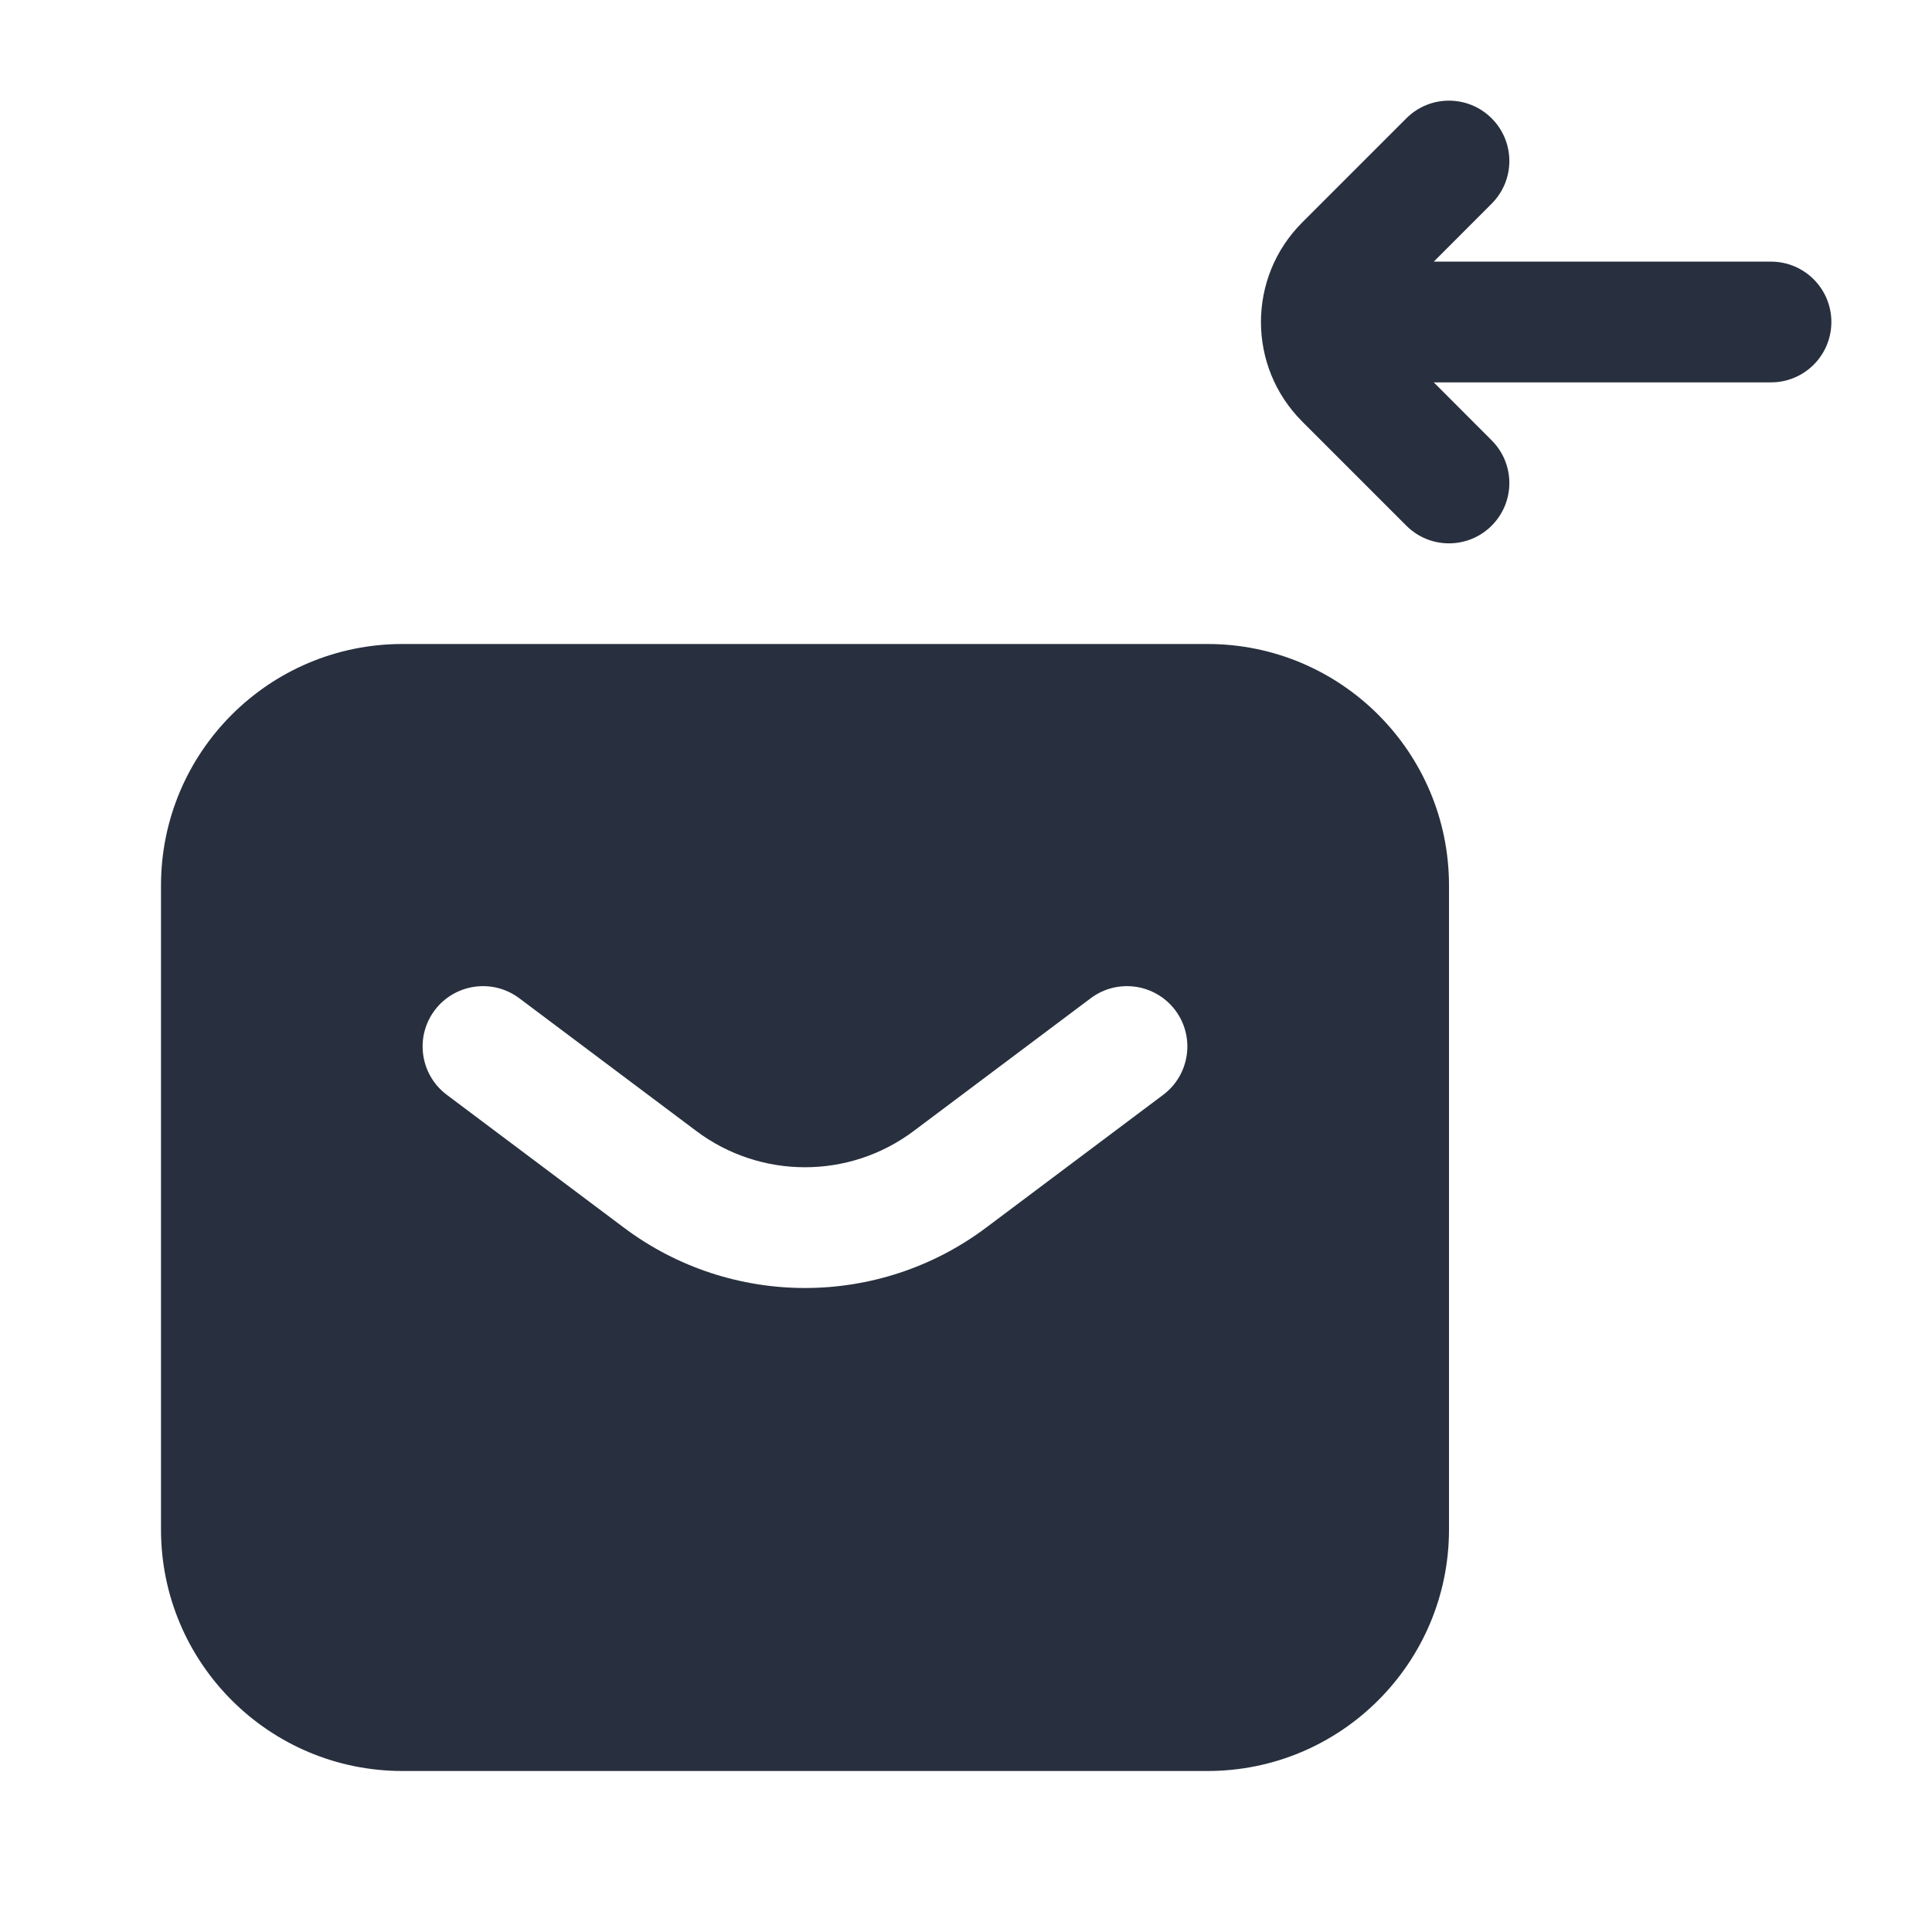 <svg  viewBox="0 0 24 24" fill="none" xmlns="http://www.w3.org/2000/svg">
<path fill-rule="evenodd" clip-rule="evenodd" d="M18.53 2.53L17.811 3.25L22 3.25C22.414 3.25 22.75 3.586 22.75 4C22.75 4.414 22.414 4.75 22 4.75L17.811 4.75L18.53 5.47C18.823 5.763 18.823 6.237 18.53 6.53C18.237 6.823 17.762 6.823 17.47 6.53L16.177 5.237C15.493 4.554 15.493 3.446 16.177 2.763L17.47 1.47C17.762 1.177 18.237 1.177 18.53 1.47C18.823 1.763 18.823 2.237 18.53 2.53ZM2 11C2 9.343 3.343 8 5 8H15C16.657 8 18 9.343 18 11V19C18 20.657 16.657 22 15 22H5C3.343 22 2 20.657 2 19V11ZM5.4 12.55C5.649 12.219 6.119 12.152 6.45 12.4L8.65 14.05C9.45 14.65 10.55 14.65 11.35 14.05L13.55 12.4C13.881 12.152 14.351 12.219 14.6 12.55C14.848 12.881 14.781 13.351 14.45 13.6L12.25 15.25C10.917 16.25 9.083 16.25 7.75 15.25L5.55 13.6C5.219 13.351 5.151 12.881 5.4 12.55Z" fill="#28303F"/>
</svg>
